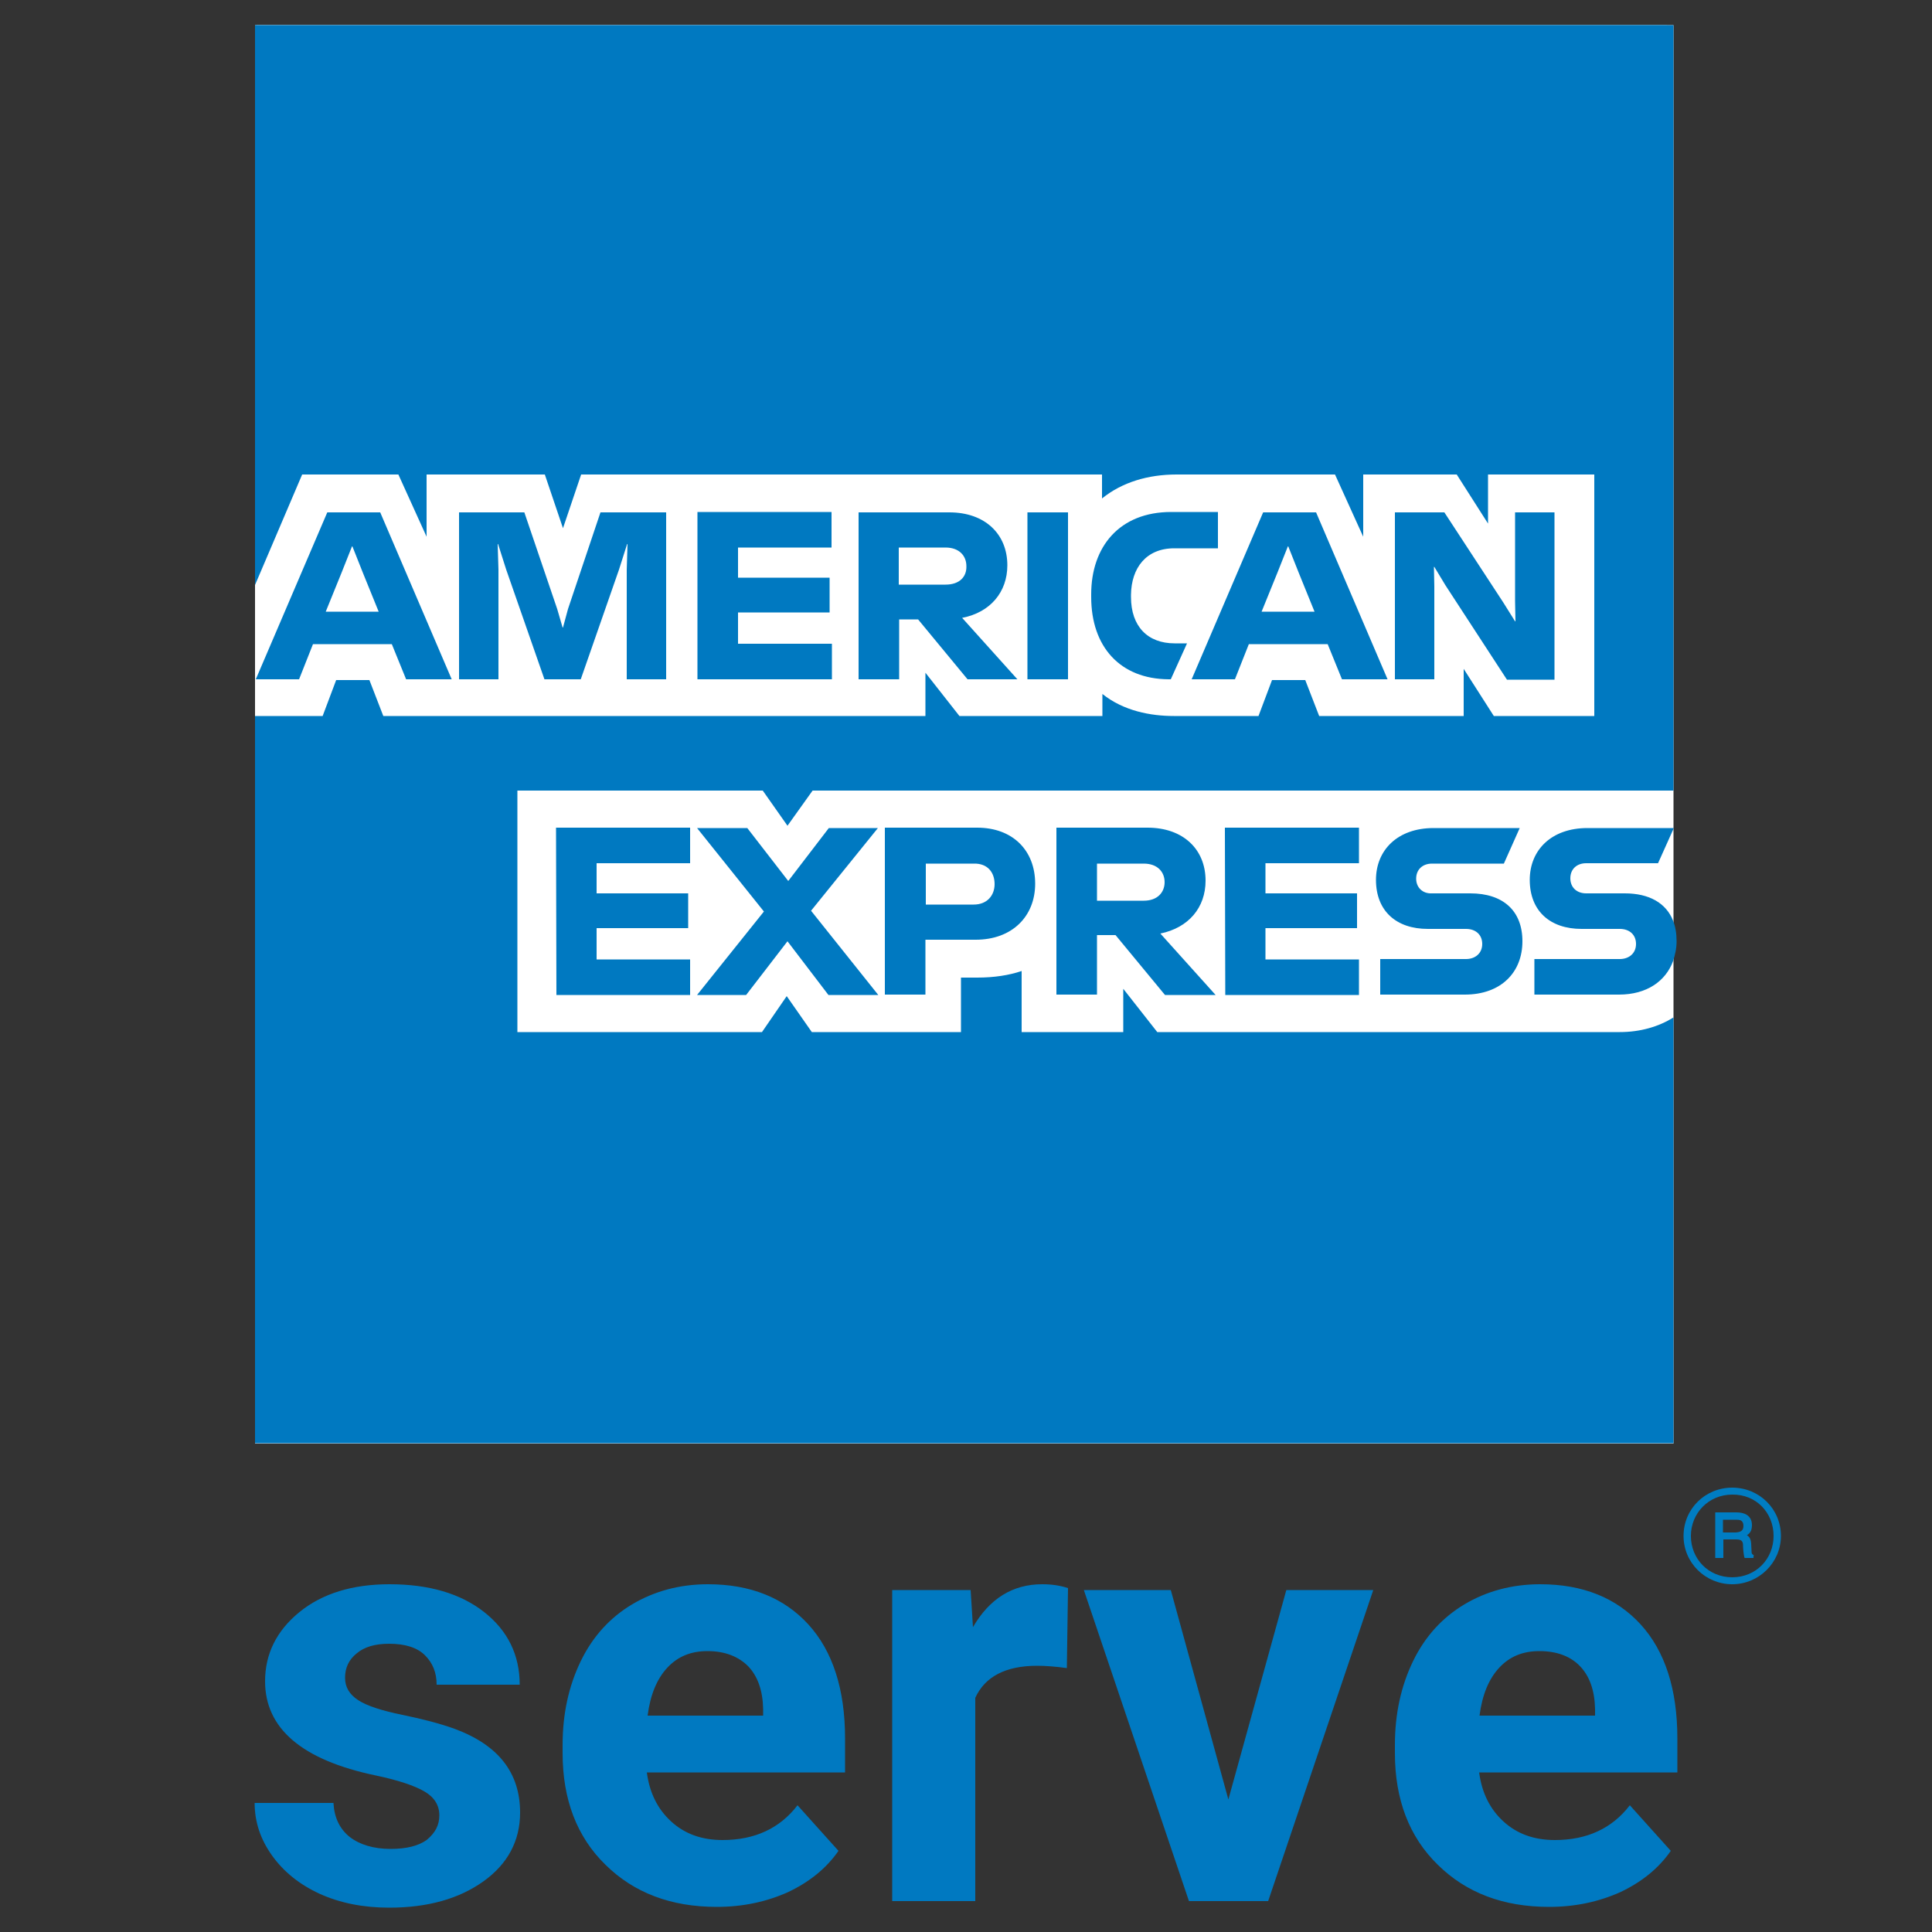 <svg xmlns="http://www.w3.org/2000/svg" viewBox="0 0 500 500" xmlns:v="https://vecta.io/nano"><rect x="0" y="0" width="500" height="500" fill="#333333" stroke="none"/><radialGradient id="A" cx="127.686" cy="59.559" r="435.126" gradientTransform="matrix(1 0 0 1 0 10.164)" gradientUnits="userSpaceOnUse"><stop offset="0" stop-color="#84d5f7"/><stop offset=".053" stop-color="#7ed3f6"/><stop offset=".123" stop-color="#6dcef4"/><stop offset=".202" stop-color="#51c5f0"/><stop offset=".289" stop-color="#2bb8eb"/><stop offset=".371" stop-color="#00aae5"/><stop offset=".454" stop-color="#009edc"/><stop offset=".625" stop-color="#008cce"/><stop offset=".804" stop-color="#0081c6"/><stop offset="1" stop-color="#007dc3"/></radialGradient><path d="M431.4 6.5h-365v366.3h365V251.9c1.5-2.1 2.2-4.8 2.2-8.1 0-3.8-.7-6.1-2.2-8V6.5h0z" fill="url(#A)"/><path d="M67.5 191.9H85l3.9-9.6h8.8l3.9 9.6h34.5v-7.3l3.1 7.3h17.9l3.1-7.4v7.4H246l-.1-15.6h1.6c1.2 0 1.5.2 1.5 2.1V192h44.3v-3.6c3.6 1.9 9.1 3.6 16.5 3.6h18.6l4-9.6h8.8l3.9 9.6H381v-9.1l5.4 9.1h28.8v-59.9h-28.5v7.1l-4-7.1h-29.2v7.1l-3.6-7.1h-39.5c-6.6 0-12.5.9-17.1 3.5v-3.5h-27.2v3.5c-3-2.7-7.1-3.5-11.6-3.5H155l-6.7 15.5-6.8-15.5h-31.4v7.1l-3.5-7.1H79.9l-12.4 28.5v31.3zm338.8-8.4h-14.5l-19.4-32.1v32.1h-20.9l-4-9.6h-21.4l-3.8 9.6h-12c-5 0-11.3-1.1-14.9-4.7-3.6-3.7-5.5-8.6-5.5-16.4 0-6.4 1.2-12.2 5.5-16.8 3.3-3.5 8.5-5 15.6-5h9.9v9.2h-9.7c-3.8 0-5.9.5-7.9 2.5-1.7 1.8-2.9 5.2-2.9 9.7 0 4.6.9 7.9 2.8 10.1 1.6 1.7 4.4 2.2 7.1 2.2h4.6l14.5-33.8h15.4l17.4 40.6v-40.6h15.6l18 29.9v-29.9h10.5v43h0zm-121.4 0h-10.5v-42.9h10.5v42.9zm-16.5-31.3c0 6.8-4.5 10.4-7.2 11.4 2.2.8 4.2 2.4 5 3.6 1.5 2.1 1.8 4.1 1.8 7.8v8.4h-10.4l-.1-5.4c0-2.5.2-6.3-1.6-8.3-1.5-1.5-3.8-1.9-7.4-1.9h-11v15.6h-10.2v-42.9h23.6c5.2 0 9.1.2 12.4 2.1 3.2 1.9 5.1 4.8 5.1 9.6h0zm-48.3 31.3h-34.3v-42.9h34.3v9h-24v7.7h23.4v8.8l-23.4-.1v8.6h24v8.9h0zm-41.9 0h-10.5l-.1-33.5-14.9 33.5h-9l-15-33.7v33.7h-20.9l-3.9-9.6H82.6l-3.9 9.6H67.6l18.4-43h15.3l17.4 40.6v-40.6h16.8l13.4 29.1 12.4-29.1h17.1v43h-.2zM343.9 165l-7.1-17.1-7.1 17.1h14.2zm-88.8-6.8c-1.4.8-3.1.8-5.1.8h-12.5v-9.5h12.7c1.8 0 3.7.1 4.9.7 1.3.7 2.1 2 2.1 3.8-.1 2-.9 3.4-2.1 4.2zM100.4 165l-7-17.1-7 17.1h14zm165.9 63.6c0 11.9-8.9 14.3-17.9 14.3h-12.8v14.4h-19.9L203 243.1l-13.1 14.2h-40.6v-42.9h41.2l12.6 14 13-14h32.8c8.2.1 17.4 2.3 17.4 14.2h0zm-81.5 19.8h-25.2v-8.5H182v-8.8h-22.5v-7.8h25.7l11.2 12.5-11.6 12.6zm40.6 5.1L209.6 236l15.7-16.9v34.4zm23.5-19.2h-13.3v-10.9H249c3.7 0 6.3 1.5 6.3 5.3 0 3.6-2.5 5.6-6.4 5.6zm69.2-19.8h34.3v8.9h-24v7.7h23.4v8.8h-23.4v8.5l24 .1v8.9h-34.3v-42.9h0zm-13 22.9c2.3.8 4.2 2.4 5 3.6 1.5 2.1 1.7 4.1 1.7 7.9v8.5h-10.3V252c0-2.6.2-6.4-1.7-8.4-1.5-1.6-3.8-1.9-7.5-1.9h-11v15.7H271v-42.9h23.7c5.2 0 9 .2 12.4 2.1 3.2 1.9 5.3 4.7 5.3 9.5 0 6.8-4.5 10.2-7.3 11.3h0zm-6.1-5.3c-1.3.8-3.1.8-5 .8h-12.5v-9.6H294c1.8 0 3.7.1 4.9.7 1.3.7 2.1 2 2.1 3.9.1 1.9-.7 3.4-2 4.2h0zm92.5 2.6c2 2.1 3.1 4.7 3.1 9.1 0 9.3-5.8 13.6-16.1 13.6h-20v-9.2h19.9c1.9 0 3.3-.2 4.2-1.1.7-.7 1.2-1.6 1.2-2.8 0-1.3-.5-2.2-1.3-2.8-.8-.7-1.8-1-3.6-1-9.6-.3-21.6.3-21.6-13.3 0-6.2 3.9-12.8 14.7-12.8h20.6v9.1h-18.8c-1.9 0-3.1.1-4.1.8-1.1.7-1.5 1.8-1.5 3.1 0 1.6 1 2.7 2.2 3.2 1.1.4 2.2.5 4 .5l5.6.1c5.3.2 9.2 1.2 11.5 3.5h0zm41 17.2c-2.5 3.7-7.4 5.5-13.9 5.5h-19.8v-9.2h19.7c1.9 0 3.3-.2 4.2-1.1.7-.7 1.2-1.6 1.2-2.8 0-1.3-.5-2.2-1.3-2.8-.8-.7-1.9-1-3.6-1-9.6-.3-21.7.3-21.7-13.3 0-6.2 3.9-12.8 14.7-12.8h20.5v-8.5h-19c-5.8 0-9.9 1.4-12.8 3.5v-3.5h-28.1c-4.5 0-9.7 1.2-12.2 3.5v-3.5h-50.2v3.5c-4-2.8-10.7-3.5-13.9-3.5h-33.1v3.5c-3.1-3.1-10.2-3.5-14.5-3.5h-37.1l-8.5 9.2-7.8-9.2H140v59.9h54.2l8.7-9.3 8.2 9.3h33.4v-14.1h3.3c4.4.1 9.7-.1 14.3-2.1v16.2h27.6v-15.6h1.3c1.7 0 1.9.1 1.9 1.8v13.9h83.8c5.3 0 10.8-1.4 13.9-3.8v3.8h26.6c5.6 0 10.9-.8 15.1-2.8l.2-11.2h0zm0-28.3h-18.7c-1.9 0-3.1.1-4.1.8-1.1.7-1.5 1.8-1.5 3.1 0 1.6.9 2.7 2.2 3.2 1 .4 2.2.5 3.9.5l5.6.1c5.6.2 9.3 1.1 11.7 3.5.4.4.7.7 1 1.1l-.1-12.3h0z" fill="#fff"/><path d="M113.7 469.8c0-2.6-1.3-4.7-3.9-6.2s-6.8-2.9-12.5-4.1c-19.2-4-28.7-12.2-28.7-24.4 0-7.1 3-13.1 8.9-17.9s13.7-7.2 23.3-7.2c10.2 0 18.4 2.4 24.5 7.2s9.2 11.1 9.2 18.8H113c0-3.1-1-5.6-3-7.6s-5.1-3-9.3-3c-3.6 0-6.4.8-8.4 2.5-2 1.6-3 3.7-3 6.3 0 2.4 1.1 4.3 3.4 5.8s6.1 2.7 11.4 3.8c5.4 1.1 9.9 2.3 13.5 3.6 11.4 4.2 17 11.4 17 21.7 0 7.3-3.2 13.3-9.5 17.8s-14.4 6.8-24.4 6.8c-6.7 0-12.7-1.2-18-3.6-5.2-2.4-9.3-5.7-12.3-9.9s-4.5-8.7-4.5-13.6h20.4c.2 3.8 1.6 6.7 4.2 8.8 2.6 2 6.2 3.1 10.6 3.1 4.1 0 7.2-.8 9.3-2.3 2.3-1.9 3.3-3.9 3.3-6.4zm71.8 23.7c-11.8 0-21.4-3.6-28.8-10.9-7.4-7.2-11.1-16.9-11.1-28.9v-2.1c0-8.1 1.6-15.3 4.7-21.7s7.6-11.3 13.3-14.7 12.3-5.2 19.6-5.2c11 0 19.7 3.5 26 10.4s9.5 16.8 9.5 29.5v8.8h-51.3c.7 5.3 2.8 9.5 6.3 12.7s7.9 4.8 13.3 4.8c8.3 0 14.8-3 19.4-9L217 479c-3.2 4.6-7.6 8.1-13.1 10.7-5.6 2.5-11.7 3.8-18.4 3.8zm-2.4-66.2c-4.3 0-7.7 1.4-10.4 4.3s-4.4 7-5.1 12.4h29.9v-1.7c-.1-4.8-1.4-8.5-3.9-11.1-2.5-2.5-6-3.9-10.5-3.9zm93 4.4c-2.9-.4-5.5-.6-7.7-.6-8.1 0-13.5 2.8-16 8.3V492h-21.5v-80.5h20.3l.6 9.6c4.3-7.4 10.3-11.1 17.9-11.1 2.4 0 4.6.3 6.7 1l-.3 20.7zm41.8 34l15-54.2h22.5L328.2 492h-20.5l-27.2-80.5H303l14.9 54.2zm83 27.8c-11.8 0-21.4-3.6-28.8-10.9-7.4-7.2-11.1-16.9-11.1-28.9v-2.1c0-8.1 1.6-15.3 4.7-21.7s7.6-11.3 13.3-14.7 12.3-5.2 19.6-5.2c11 0 19.7 3.5 26 10.4s9.5 16.8 9.5 29.5v8.8h-51.3c.7 5.3 2.8 9.5 6.3 12.7s7.9 4.8 13.3 4.8c8.3 0 14.8-3 19.4-9l10.6 11.8c-3.2 4.6-7.6 8.1-13.1 10.7-5.6 2.5-11.7 3.8-18.4 3.8zm-2.5-66.2c-4.3 0-7.7 1.4-10.4 4.3s-4.4 7-5.1 12.4h29.9v-1.7c-.1-4.8-1.4-8.5-3.9-11.1-2.4-2.5-5.9-3.9-10.5-3.9z" fill="#0079c1"/><path d="M453.8 403.2h-2.3c-.3-.9-.4-2.7-.4-3.1 0-.9-.1-1.7-1.7-1.7H446v4.8h-2.1v-11.8h5.5c1.9 0 4 .7 4 3.3 0 1.5-.6 2.2-1.3 2.6.5.3 1 .8 1.1 2.2l.1 2c0 .6.1.7.6 1-.1 0-.1.7-.1.7zm-2.6-8.3c0-1.5-1-1.6-1.8-1.6h-3.5v3.3h3.3c1.1-.1 2-.3 2-1.7zm9.7 2.6c0-7-5.6-12.5-12.6-12.5s-12.6 5.5-12.6 12.5 5.7 12.5 12.6 12.5 12.6-5.6 12.6-12.5zm-1.9 0c0 5.9-4.5 10.7-10.7 10.7s-10.7-4.8-10.7-10.7 4.6-10.7 10.7-10.7c6.2-.1 10.7 4.7 10.7 10.7z" fill="#007dc3"/><path d="M350.4 152.2c0 6.8-4.5 10.4-7.2 11.4 2.2.8 4.2 2.4 5 3.6 1.5 2.1 1.8 4.1 1.8 7.8v8.4h-10.4l-.1-5.4c0-2.5.2-6.3-1.6-8.4-1.5-1.5-3.8-1.9-7.4-1.9h-11v15.6h-10.2v-42.9h23.6c5.2 0 9.1.2 12.4 2.1 3.2 2 5.1 4.9 5.1 9.7z" fill="#00aae5"/><path d="M302.1 183.5h-34.3v-42.9h34.3v9h-24v7.7h23.4v8.8l-23.4-.1v8.6h24z" fill="#00b1e8"/><path d="M260.2 183.5h-10.5v-33.6l-14.9 33.6h-9l-14.9-33.6v33.6H190l-4-9.6h-21.3l-4 9.6h-11.1l18.3-42.9h15.3l17.4 40.6v-40.6h16.8l13.4 29.1 12.3-29.1h17.1z" fill="#47baeb"/><g fill="#fff"><path d="M337 158.2c-1.4.8-3.1.8-5.1.8h-12.5v-9.5h12.7c1.8 0 3.7.1 4.9.7 1.3.7 2.1 2 2.1 3.8.1 2-.7 3.4-2.1 4.2h0zM182.3 165l-7-17.1-6.9 17.1z"/><path d="M433.1 373.6H249.6 66V190.1 6.5h183.6 183.5v182.4z"/></g><path d="M299.5 267.1l-8.8-11.2v11.2h-26.3v-15.8c-3.3 1.1-7.1 1.7-11.5 1.7h-4.2v14.1h-38.6l-6.5-9.3-6.4 9.3h-63.3v-62.5h54.8 8.7l6.4 9.1 6.5-9.1h222.8V6.5H66v144.9l12.2-28.6h24.9l7.3 16.1v-16.1H141l4.7 13.9 4.7-13.9h134.8v6.2c5.2-4.2 11.9-6.2 19.3-6.2h41l7.3 16.1v-16.1H377l8.1 12.7v-12.7h27.5v62.5h-26l-7.8-12.2v12.2h-37.4l-3.6-9.3h-8.6l-3.5 9.3h-21.9c-6 0-13-1.3-18.5-5.7v5.7h-37l-8.8-11.2v11.2H99.2l-3.6-9.3H87l-3.5 9.3H66v188.2h367.1V263.3c-3.8 2.4-8.6 3.8-13.9 3.8H299.5h0zm133.6-52.6l.1-.2h-.1-22.3c-9.3 0-14.9 5.7-14.9 13.4 0 8.1 5.3 12.7 13.4 12.7h9.9c2.5 0 4.2 1.5 4.2 3.9s-1.8 3.9-4.2 3.9h-22.1v9.2H419c7.2 0 12.1-3.5 14-8.7.5-1.6.9-3.2.9-5.1 0-2-.3-3.8-.9-5.3-1.8-4.6-6.2-7.1-12.5-7.1h-10c-2.5 0-4.1-1.6-4.1-3.9 0-2.4 1.7-3.9 4.1-3.9h18.6l4-8.9h0zm-66.6 12.9c0-2.4 1.7-3.9 4.1-3.9h18.6l4.1-9.2H371c-9.3 0-14.9 5.7-14.9 13.4 0 8.1 5.3 12.7 13.4 12.7h9.9c2.5 0 4.2 1.5 4.2 3.9s-1.8 3.9-4.2 3.9h-22.2v9.2h21.9c9.3 0 14.9-5.7 14.9-13.8 0-7.9-5-12.4-13.5-12.4h-10c-2.3.1-4-1.5-4-3.8h0zm-49.4 30.1h34.6v-9.2h-24.2v-8.1h23.7v-9h-23.7v-7.8h24.2v-9.2H317l.1 43.3h0zm-2.5 0l-14.3-15.9c7.3-1.5 11.7-6.7 11.7-13.7 0-8.1-5.8-13.7-15-13.7h-23.6v43.2h10.5V242h4.8l12.8 15.5h13.1 0zM296 233.1h-12.1v-9.6H296c3.6 0 5.4 2.2 5.4 4.8s-1.8 4.8-5.4 4.8h0zm-28.1-4.4c0-8.6-5.8-14.5-15-14.5H229v43.2h10.5v-14.2h13c9.5 0 15.4-6.1 15.4-14.5h0zm-10.5.1c0 2.9-1.9 5.3-5.4 5.3h-12.4v-10.6H252c3.6-.1 5.4 2.3 5.4 5.3h0zm-30.1 28.7l-17.4-21.8 17.3-21.4h-12.7L204 228l-10.6-13.7h-13l17.3 21.6-17.3 21.6h12.7l10.7-13.9 10.6 13.9h12.9 0zm-83.3 0h34.6v-9.2h-24.2v-8.1h23.7v-9h-23.7v-7.8h24.2v-9.2h-34.7l.1 43.3h0zm258.3-81.7v-43.2h-10.2v23l.1 5.2h-.1l-3-4.8-15.3-23.4H361v43.2h10.2v-24l-.1-5.1h.1l2.9 4.8 15.9 24.4h12.3v-.1zm-55 0h11.8l-18.5-43.2h-13.7l-18.5 43.2h11.2l3.6-9.1h20.4l3.7 9.1h0zm-7.1-17.5h-13.7l4.1-10.1 2.7-6.8h.1l2.7 6.8 4.1 10.1h0zm-36.3-16.4h11.3v-9.4h-12.1c-13.4 0-20.7 9-20.7 21.3v.7c0 12.9 7.5 21.2 20 21.3h.6l4.2-9.3H304c-7 0-11.3-4.4-11.3-12v-.6c.1-6.9 3.9-12 11.2-12h0zm-38 33.9h10.5v-21.6-21.6h-10.5v21.6 21.6h0zm-2.6 0L249 159.9c7.3-1.4 11.7-6.7 11.7-13.6 0-8.1-5.8-13.7-15-13.7h-23.5v43.2h10.5v-15.5h4.9l12.8 15.5h12.9 0zm-18.6-24.5h-12.1v-9.6h12.1c3.6 0 5.4 2.2 5.4 4.8.1 2.7-1.7 4.8-5.4 4.8h0zm-64.1 24.5h34.7v-9.2H191v-8.1h23.7v-9H191v-7.8h24.2v-9.2h-34.7v43.3h.1zm-18.3 0h10.1v-43.2h-17l-8.4 25-1.3 4.8h-.1l-1.4-4.8-8.5-25h-16.9v43.2H129v-28.4l-.2-6.6h.1l2.1 6.6 9.9 28.4h9.4l9.9-28.4 2.1-6.6h.1l-.2 6.6v28.4h.1zm-57.2 0h11.8l-18.5-43.2H84.7l-18.5 43.2h11.2l3.6-9.1h20.4l3.7 9.1h0zM98 158.3H84.3l4.1-10.1 2.7-6.8h.1l2.7 6.8 4.1 10.1h0z" fill="#0079c1"/></svg>